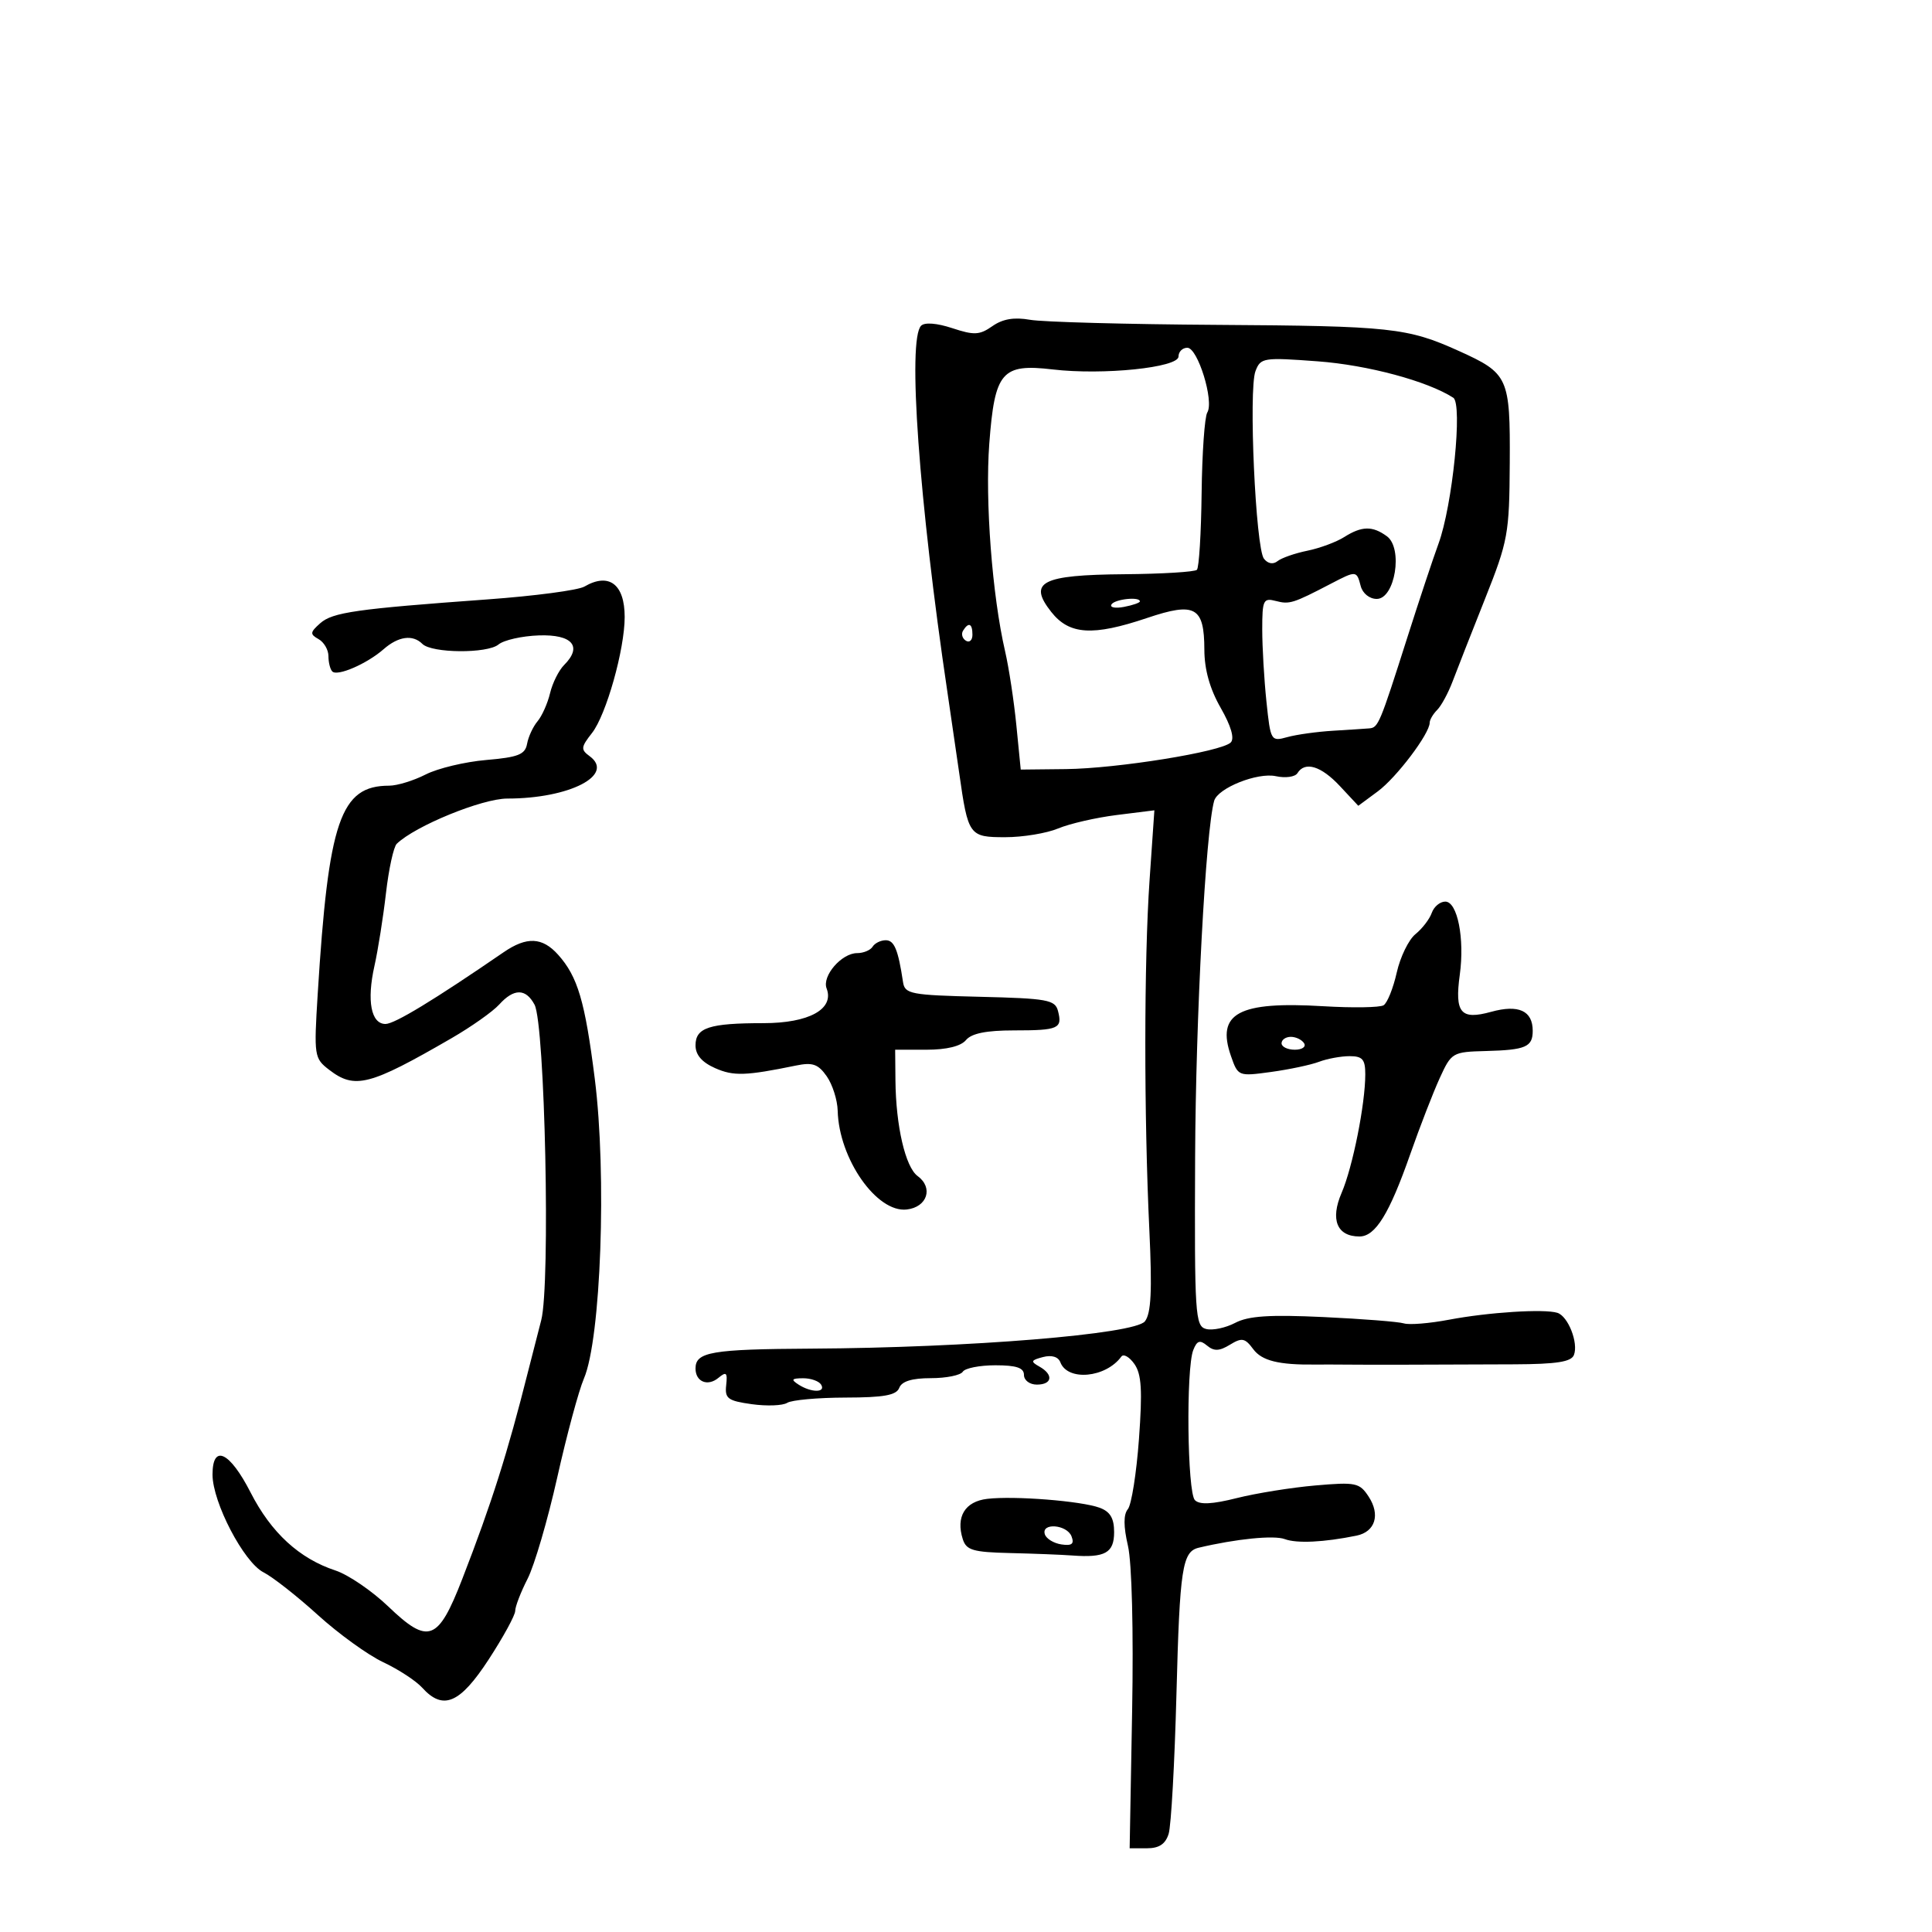 <svg xmlns="http://www.w3.org/2000/svg" width="300" height="300" viewBox="0 0 300 300" version="1.1">
	<path d="M 154.100 50.642 C 152.110 52.036, 151.269 52.079, 147.870 50.957 C 145.479 50.168, 143.583 50.020, 143.028 50.580 C 140.896 52.730, 142.692 77.726, 147.118 107.500 C 147.691 111.350, 148.513 116.994, 148.946 120.041 C 150.329 129.783, 150.485 130, 156.100 130 C 158.830 130, 162.526 129.389, 164.313 128.643 C 166.100 127.896, 170.192 126.957, 173.406 126.555 L 179.251 125.825 178.504 136.662 C 177.638 149.220, 177.624 173.164, 178.473 191.064 C 178.917 200.429, 178.745 203.940, 177.782 205.175 C 176.225 207.173, 150.511 209.278, 126 209.414 C 110.473 209.500, 108 209.924, 108 212.500 C 108 214.564, 109.890 215.336, 111.555 213.954 C 112.782 212.936, 112.980 213.123, 112.762 215.093 C 112.532 217.164, 113.016 217.522, 116.739 218.041 C 119.071 218.366, 121.546 218.271, 122.239 217.831 C 122.933 217.391, 127.002 217.024, 131.281 217.015 C 137.266 217.004, 139.196 216.654, 139.638 215.500 C 140.028 214.486, 141.618 214, 144.548 214 C 146.932 214, 149.160 213.550, 149.500 213 C 149.840 212.450, 152.116 212, 154.559 212 C 157.840 212, 159 212.392, 159 213.500 C 159 214.333, 159.889 215, 161 215 C 163.407 215, 163.621 213.447, 161.386 212.196 C 159.993 211.417, 160.070 211.215, 161.947 210.724 C 163.306 210.369, 164.322 210.675, 164.654 211.540 C 165.793 214.510, 171.709 213.953, 174.122 210.648 C 174.464 210.180, 175.378 210.701, 176.153 211.808 C 177.258 213.385, 177.409 215.900, 176.856 223.466 C 176.468 228.772, 175.693 233.665, 175.133 234.340 C 174.442 235.172, 174.447 237.002, 175.148 240.033 C 175.757 242.670, 176.023 253.204, 175.796 265.750 L 175.412 287 178.089 287 C 179.991 287, 180.970 286.348, 181.469 284.750 C 181.855 283.512, 182.400 273.725, 182.680 263 C 183.189 243.507, 183.582 240.933, 186.138 240.328 C 191.952 238.950, 197.826 238.363, 199.500 238.992 C 201.363 239.691, 205.581 239.488, 210.640 238.454 C 213.542 237.861, 214.367 235.209, 212.524 232.397 C 211.109 230.236, 210.535 230.116, 204.252 230.662 C 200.538 230.984, 195.047 231.867, 192.048 232.622 C 188.245 233.580, 186.279 233.679, 185.548 232.947 C 184.361 231.759, 184.148 212.534, 185.289 209.637 C 185.870 208.165, 186.319 208.020, 187.433 208.945 C 188.516 209.843, 189.340 209.811, 190.983 208.807 C 192.845 207.669, 193.314 207.759, 194.606 209.500 C 195.944 211.304, 198.568 211.953, 204.250 211.887 C 205.213 211.876, 207.688 211.881, 209.750 211.899 C 213.450 211.930, 218.160 211.921, 235.178 211.851 C 241.717 211.824, 243.991 211.466, 244.400 210.399 C 245.122 208.519, 243.494 204.380, 241.827 203.854 C 239.792 203.213, 231.125 203.764, 225 204.925 C 221.975 205.498, 218.825 205.755, 218 205.496 C 217.175 205.237, 211.550 204.794, 205.500 204.511 C 197.131 204.119, 193.853 204.335, 191.794 205.416 C 190.306 206.197, 188.273 206.623, 187.277 206.362 C 185.584 205.919, 185.473 204.188, 185.577 179.694 C 185.669 157.959, 187.213 129.047, 188.532 124.360 C 189.093 122.368, 195.267 119.900, 198.122 120.527 C 199.600 120.851, 201.104 120.641, 201.464 120.059 C 202.630 118.171, 205.134 118.932, 208.057 122.061 L 210.916 125.122 213.942 122.885 C 216.852 120.734, 222 113.921, 222 112.221 C 222 111.770, 222.526 110.874, 223.168 110.232 C 223.810 109.590, 224.892 107.587, 225.572 105.782 C 226.253 103.977, 228.510 98.225, 230.589 93 C 234.173 83.990, 234.371 82.902, 234.434 71.905 C 234.510 58.588, 234.234 57.981, 226.534 54.499 C 218.558 50.893, 215.977 50.614, 189 50.445 C 174.975 50.358, 161.903 50.003, 159.951 49.658 C 157.475 49.221, 155.705 49.518, 154.100 50.642 M 183 55.356 C 183 57.079, 171.285 58.286, 163.475 57.368 C 155.549 56.437, 154.460 57.709, 153.616 68.888 C 152.947 77.749, 154.068 92.471, 156.071 101.130 C 156.660 103.677, 157.448 108.852, 157.821 112.630 L 158.500 119.500 165.500 119.425 C 173.497 119.338, 189.672 116.728, 191.109 115.291 C 191.725 114.675, 191.164 112.742, 189.548 109.915 C 187.858 106.960, 187.020 103.970, 187.012 100.872 C 186.995 94.228, 185.582 93.446, 178.127 95.957 C 169.677 98.804, 166.042 98.576, 163.241 95.025 C 159.575 90.378, 161.717 89.270, 174.573 89.165 C 180.449 89.117, 185.526 88.808, 185.855 88.478 C 186.184 88.149, 186.514 82.791, 186.587 76.570 C 186.661 70.350, 187.057 64.716, 187.468 64.051 C 188.553 62.297, 185.995 54, 184.370 54 C 183.617 54, 183 54.610, 183 55.356 M 194.947 57.639 C 193.858 60.504, 194.974 85.127, 196.267 86.762 C 196.882 87.540, 197.694 87.680, 198.383 87.128 C 198.997 86.635, 201.075 85.910, 203 85.517 C 204.925 85.125, 207.497 84.173, 208.715 83.402 C 211.458 81.666, 213.116 81.633, 215.357 83.272 C 217.900 85.131, 216.623 93, 213.779 93 C 212.654 93, 211.589 92.144, 211.290 91 C 210.658 88.584, 210.613 88.581, 206.654 90.643 C 200.780 93.702, 200.233 93.874, 198.115 93.320 C 196.171 92.811, 196 93.169, 196 97.737 C 196 100.470, 196.293 105.512, 196.652 108.941 C 197.292 115.068, 197.348 115.163, 199.902 114.456 C 201.331 114.061, 204.525 113.617, 207 113.469 C 209.475 113.321, 212.014 113.155, 212.643 113.100 C 214.016 112.980, 214.263 112.388, 218.525 99 C 220.364 93.225, 222.541 86.674, 223.363 84.443 C 225.539 78.534, 227.142 62.714, 225.661 61.758 C 221.665 59.179, 212.383 56.685, 204.640 56.109 C 196.149 55.477, 195.745 55.541, 194.947 57.639 M 90.739 91.086 C 89.770 91.651, 83.020 92.544, 75.739 93.072 C 55.264 94.557, 51.637 95.075, 49.712 96.788 C 48.137 98.190, 48.107 98.480, 49.462 99.239 C 50.308 99.712, 51 100.902, 51 101.883 C 51 102.864, 51.270 103.937, 51.600 104.266 C 52.396 105.063, 56.982 103.072, 59.564 100.809 C 61.858 98.799, 64.093 98.493, 65.584 99.984 C 67.044 101.444, 75.678 101.512, 77.408 100.076 C 78.233 99.392, 81.050 98.757, 83.669 98.666 C 88.872 98.485, 90.486 100.371, 87.599 103.258 C 86.774 104.083, 85.791 106.050, 85.415 107.629 C 85.039 109.208, 84.163 111.175, 83.469 112 C 82.775 112.825, 82.043 114.400, 81.844 115.500 C 81.542 117.164, 80.476 117.586, 75.490 118.012 C 72.196 118.294, 67.968 119.307, 66.096 120.262 C 64.224 121.218, 61.674 122, 60.428 122 C 52.857 122, 51 127.418, 49.331 154.390 C 48.738 163.980, 48.791 164.335, 51.110 166.118 C 55.091 169.179, 57.368 168.591, 70.110 161.215 C 73.195 159.429, 76.527 157.075, 77.515 155.984 C 79.801 153.457, 81.642 153.463, 83.001 156.001 C 84.627 159.041, 85.486 199.460, 84.041 205 C 83.396 207.475, 82.472 211.075, 81.989 213 C 78.818 225.619, 76.344 233.420, 71.791 245.157 C 68.022 254.874, 66.529 255.431, 60.288 249.451 C 57.765 247.034, 54.081 244.522, 52.101 243.869 C 46.471 242.014, 42.107 238.004, 38.911 231.750 C 35.668 225.407, 33 224.156, 33 228.978 C 33 233.281, 37.866 242.604, 40.920 244.152 C 42.339 244.871, 46.135 247.851, 49.355 250.774 C 52.575 253.697, 57.144 256.997, 59.508 258.109 C 61.873 259.220, 64.596 261.001, 65.559 262.065 C 68.803 265.650, 71.412 264.542, 75.883 257.680 C 78.147 254.204, 80 250.812, 80 250.140 C 80 249.469, 80.867 247.220, 81.928 245.142 C 82.988 243.064, 85.056 235.994, 86.525 229.432 C 87.993 222.869, 89.859 215.952, 90.671 214.061 C 93.314 207.905, 94.237 182.399, 92.356 167.500 C 90.835 155.457, 89.712 151.657, 86.664 148.250 C 84.216 145.513, 81.792 145.401, 78.210 147.859 C 67.357 155.306, 61.267 159.004, 59.858 159.002 C 57.617 158.999, 56.931 155.401, 58.141 150 C 58.696 147.525, 59.502 142.436, 59.933 138.692 C 60.364 134.947, 61.118 131.496, 61.608 131.022 C 64.480 128.246, 74.864 124, 78.780 124 C 88.443 124, 95.548 120.336, 91.552 117.414 C 90.160 116.396, 90.199 116.017, 91.921 113.827 C 94.129 111.020, 97 100.834, 97 95.806 C 97 90.704, 94.557 88.863, 90.739 91.086 M 172.589 93.856 C 172.298 94.326, 173.172 94.499, 174.530 94.239 C 175.889 93.979, 177 93.594, 177 93.383 C 177 92.610, 173.101 93.027, 172.589 93.856 M 149.543 97.931 C 149.226 98.443, 149.425 99.144, 149.984 99.490 C 150.543 99.835, 151 99.416, 151 98.559 C 151 96.802, 150.400 96.544, 149.543 97.931 M 222.324 141.750 C 221.986 142.713, 220.848 144.198, 219.794 145.051 C 218.739 145.904, 217.430 148.593, 216.883 151.026 C 216.336 153.460, 215.418 155.742, 214.842 156.098 C 214.266 156.453, 210.049 156.520, 205.471 156.245 C 192.308 155.456, 188.827 157.335, 191.142 163.978 C 192.241 167.131, 192.285 167.148, 197.375 166.452 C 200.194 166.067, 203.542 165.357, 204.815 164.876 C 206.088 164.394, 208.226 164, 209.565 164 C 211.569 164, 212 164.499, 212 166.816 C 212 171.442, 210.044 181.240, 208.324 185.227 C 206.531 189.386, 207.602 192, 211.099 192 C 213.572 192, 215.731 188.498, 218.988 179.207 C 220.474 174.968, 222.529 169.665, 223.554 167.421 C 225.380 163.427, 225.529 163.339, 230.755 163.202 C 236.914 163.040, 238 162.569, 238 160.063 C 238 156.943, 235.803 155.939, 231.545 157.115 C 226.815 158.421, 225.861 157.292, 226.676 151.348 C 227.447 145.726, 226.310 140, 224.423 140 C 223.606 140, 222.661 140.787, 222.324 141.750 M 135.500 147 C 135.160 147.550, 134.078 148, 133.096 148 C 130.684 148, 127.614 151.552, 128.356 153.485 C 129.586 156.691, 125.611 158.875, 118.547 158.875 C 110.128 158.875, 108 159.571, 108 162.323 C 108 163.800, 108.990 164.950, 111.046 165.860 C 113.901 167.124, 115.794 167.062, 123.626 165.452 C 126.180 164.927, 127.051 165.234, 128.376 167.127 C 129.269 168.402, 130.034 170.807, 130.076 172.473 C 130.264 179.943, 136.143 188.350, 140.803 187.810 C 143.988 187.442, 144.966 184.427, 142.488 182.615 C 140.588 181.225, 139.109 174.843, 139.044 167.750 L 139 163 143.878 163 C 146.993 163, 149.205 162.458, 150 161.500 C 150.862 160.461, 153.155 160, 157.456 160 C 164.371 160, 165.001 159.721, 164.283 156.973 C 163.832 155.251, 162.632 155.034, 152.154 154.781 C 141.402 154.521, 140.501 154.349, 140.223 152.500 C 139.465 147.463, 138.861 146, 137.540 146 C 136.758 146, 135.840 146.450, 135.500 147 M 199 162 C 199 162.550, 199.927 163, 201.059 163 C 202.191 163, 202.840 162.550, 202.500 162 C 202.160 161.450, 201.234 161, 200.441 161 C 199.648 161, 199 161.450, 199 162 M 124 215 C 125.970 216.273, 128.287 216.273, 127.500 215 C 127.160 214.450, 125.896 214.007, 124.691 214.015 C 122.910 214.028, 122.781 214.212, 124 215 M 153.298 232.741 C 149.837 233.150, 148.396 235.523, 149.500 239 C 150.044 240.715, 151.089 241.022, 156.817 241.156 C 160.493 241.242, 164.850 241.413, 166.500 241.536 C 171.599 241.916, 173 241.134, 173 237.908 C 173 235.753, 172.389 234.725, 170.750 234.121 C 167.894 233.068, 157.493 232.246, 153.298 232.741 M 162.245 238.250 C 162.471 238.938, 163.632 239.644, 164.823 239.819 C 166.445 240.058, 166.839 239.743, 166.388 238.569 C 165.676 236.713, 161.636 236.402, 162.245 238.250" stroke="none" fill="black" fill-rule="evenodd"/>
</svg>